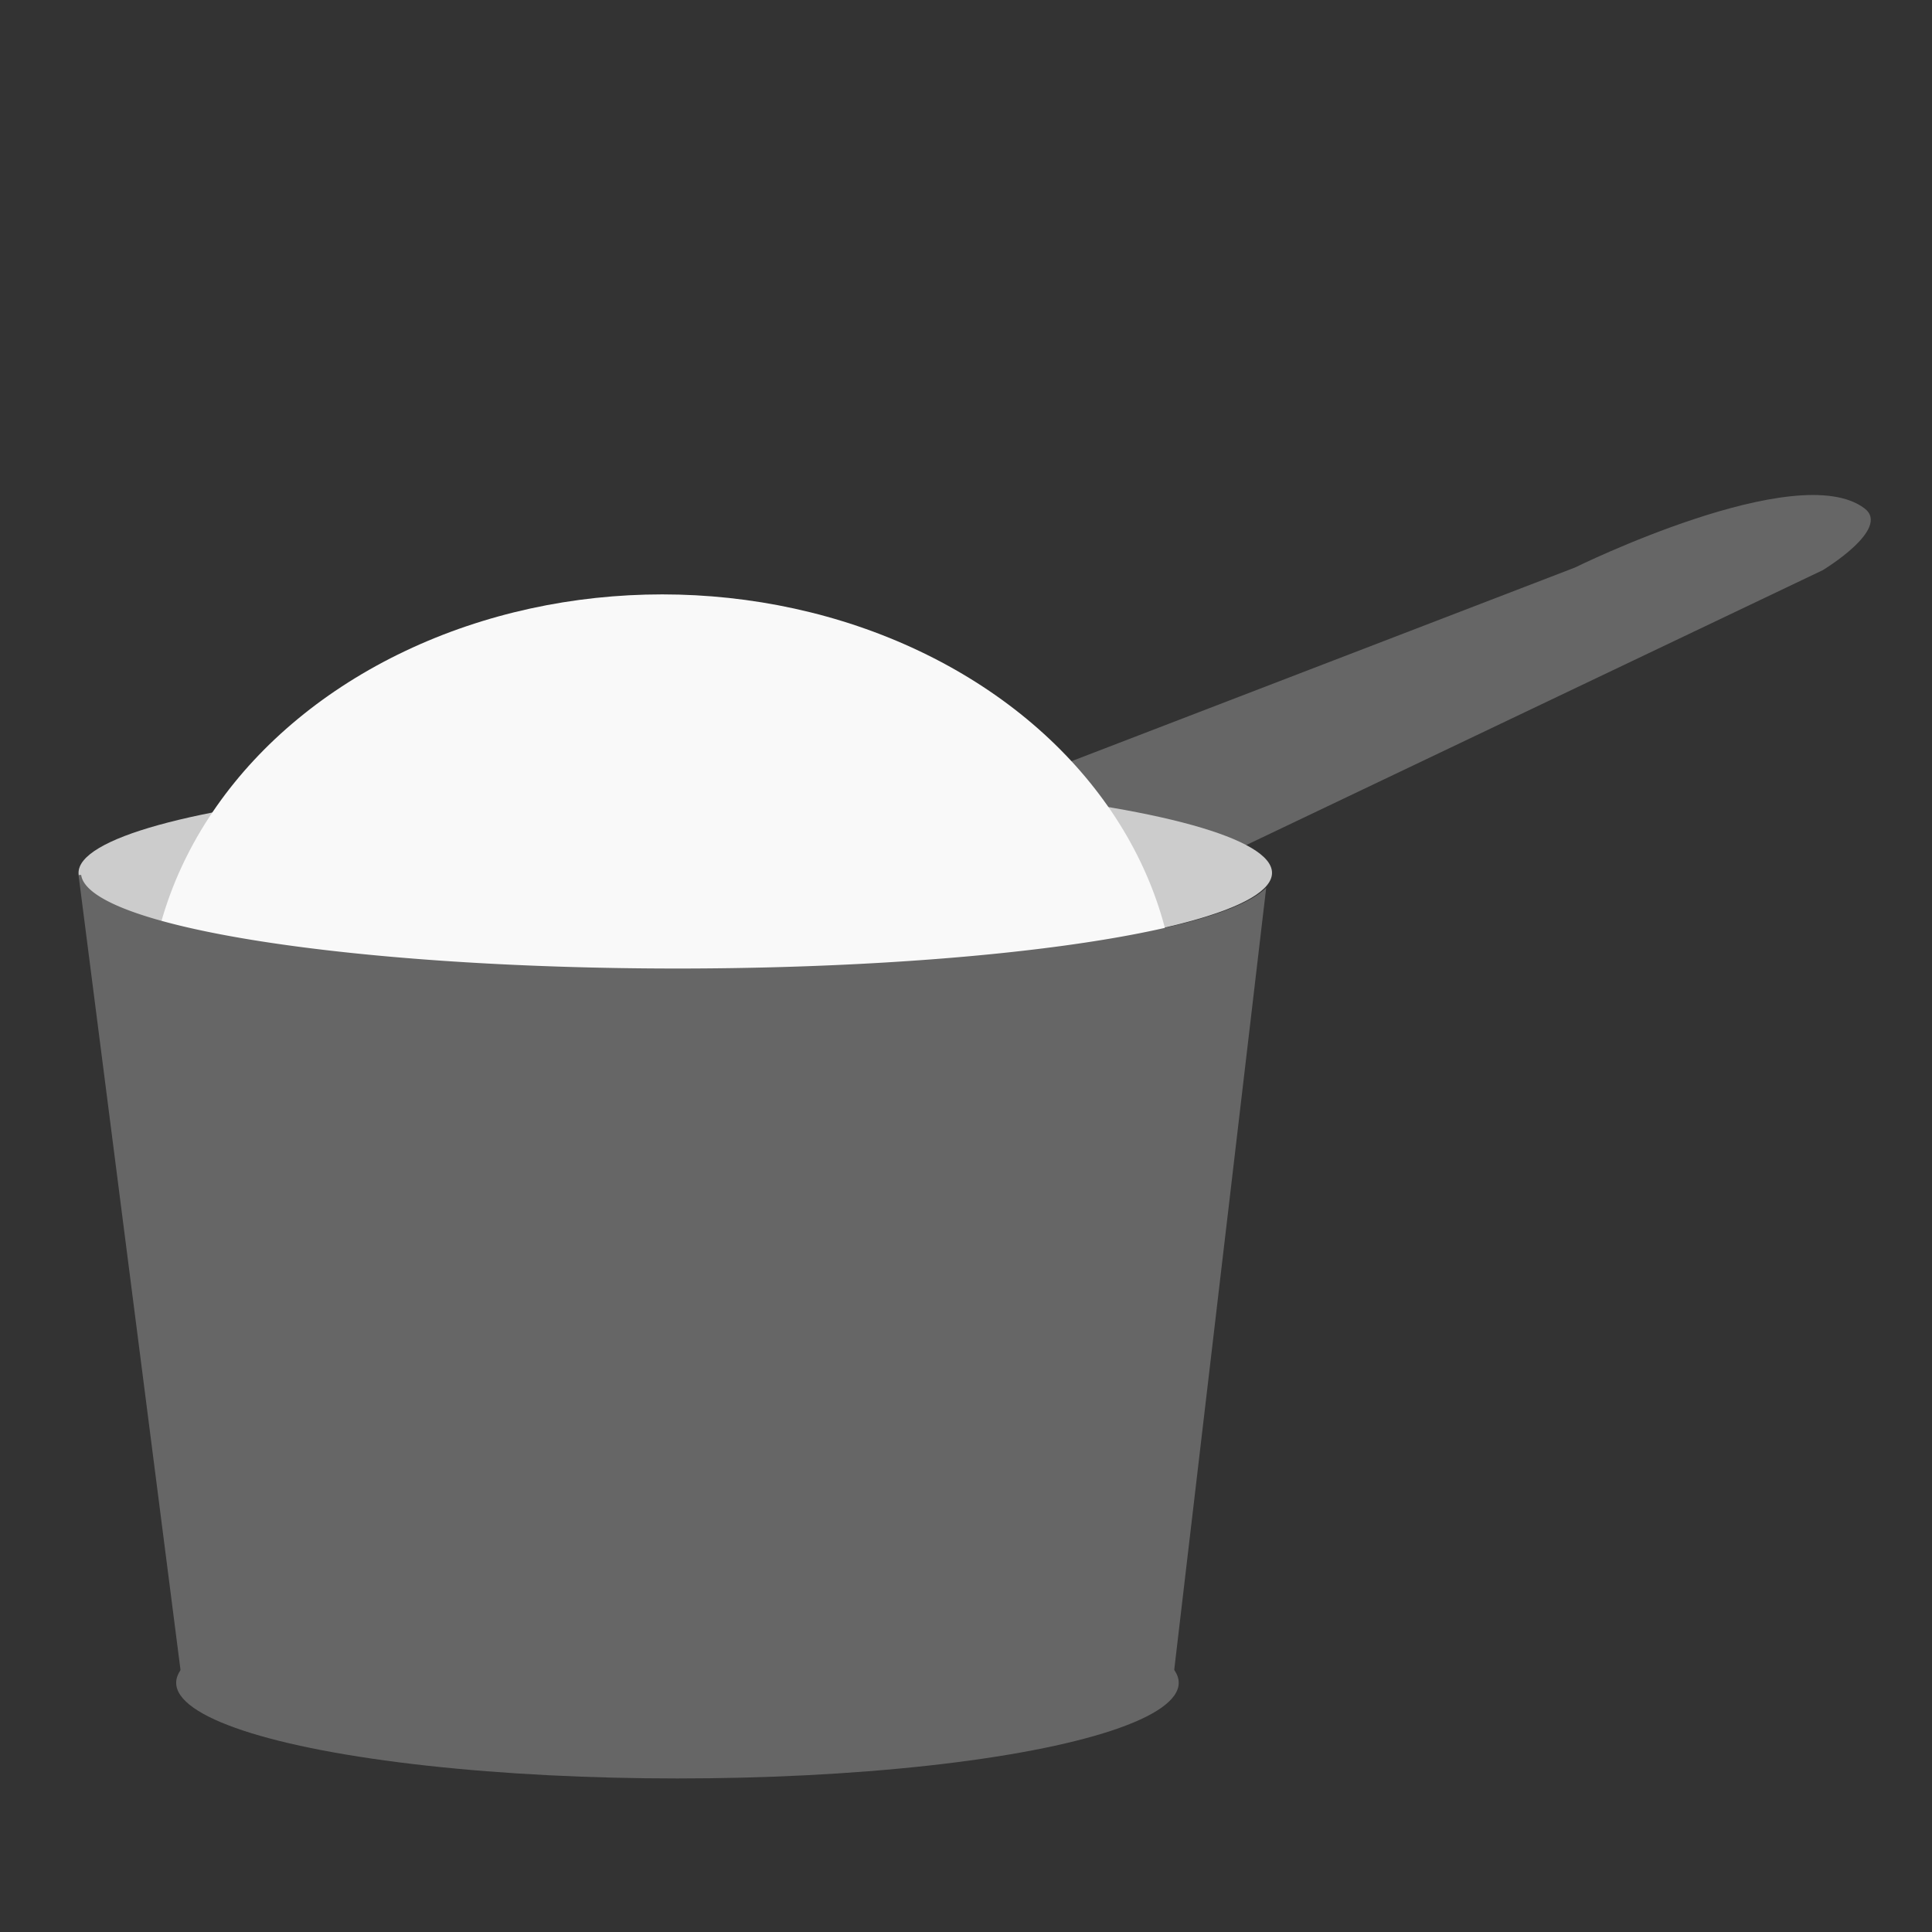 <?xml version="1.0" encoding="UTF-8" standalone="no"?>
<!-- Created with Inkscape (http://www.inkscape.org/) -->

<svg
   xmlns:dc="http://purl.org/dc/elements/1.1/"
   xmlns:cc="http://creativecommons.org/ns#"
   xmlns:rdf="http://www.w3.org/1999/02/22-rdf-syntax-ns#"
   xmlns:svg="http://www.w3.org/2000/svg"
   xmlns="http://www.w3.org/2000/svg"
   xmlns:sodipodi="http://sodipodi.sourceforge.net/DTD/sodipodi-0.dtd"
   xmlns:inkscape="http://www.inkscape.org/namespaces/inkscape"
   width="400"
   height="400"
   viewBox="0 0 105.833 105.833"
   version="1.1"
   id="svg6278"
   inkscape:version="0.92.1 r15371"
   sodipodi:docname="sugar.svg">
  <rect x="0" y="0" width="105.833" height="105.833" fill="#333333" stroke="none"/>
  <defs
     id="defs6272" />
  <sodipodi:namedview
     id="base"
     pagecolor="#ffffff"
     bordercolor="#666666"
     borderopacity="1.0"
     inkscape:pageopacity="0.0"
     inkscape:pageshadow="2"
     inkscape:zoom="0.43929009"
     inkscape:cx="365.87063"
     inkscape:cy="307.85858"
     inkscape:document-units="px"
     inkscape:current-layer="layer1"
     showgrid="false"
     units="px"
     inkscape:pagecheckerboard="true"
     inkscape:window-width="1366"
     inkscape:window-height="706"
     inkscape:window-x="0"
     inkscape:window-y="34"
     inkscape:window-maximized="1" />
  <g
     inkscape:label="Layer 1"
     inkscape:groupmode="layer"
     id="layer1"
     transform="translate(0,-191.167)">
    <path
       style="opacity:1;fill:#666666;fill-opacity:1;stroke:none;stroke-width:2.047;stroke-linecap:butt;stroke-linejoin:round;stroke-miterlimit:4;stroke-dasharray:none;stroke-opacity:1"
       inkscape:transform-center-x="14.977506"
       inkscape:transform-center-y="-1.6302726"
       d="m 23.202,246.517 63.068,-24.259 c 0,0 12.2,-6.021 15.866,-3.242 1.478,1.12 -2.29,3.386 -2.29,3.386 l -50.799,24.22 z"
       id="rect6830"
       inkscape:connector-curvature="0"
       sodipodi:nodetypes="ccsccc" />
    <ellipse
       style="opacity:1;fill:#cccccc;fill-opacity:1;stroke:none;stroke-width:2.047;stroke-linecap:butt;stroke-linejoin:round;stroke-miterlimit:4;stroke-dasharray:none;stroke-opacity:1"
       id="path6828"
       cx="36.991"
       cy="238.982"
       rx="32.689"
       ry="5.24" />
    <ellipse
       style="opacity:1;fill:#f9f9f9;fill-opacity:1;stroke:none;stroke-width:1.904;stroke-linecap:butt;stroke-linejoin:round;stroke-miterlimit:4;stroke-dasharray:none;stroke-opacity:1"
       id="path6826"
       cx="36.277"
       cy="246.9"
       rx="28.172"
       ry="23.173" />
    <path
       style="opacity:1;fill:#666666;fill-opacity:1;stroke:none;stroke-width:2.047;stroke-linecap:butt;stroke-linejoin:round;stroke-miterlimit:4;stroke-dasharray:none;stroke-opacity:1"
       d="m 4.302,239.098 5.706,44.483 h 54.204 l 5.149,-43.785 A 32.689,5.24 0 0 1 37.11,244.222 32.689,5.24 0 0 1 4.447,239.098 Z"
       id="rect6823"
       inkscape:connector-curvature="0" />
    <ellipse
       style="opacity:1;fill:#666666;fill-opacity:1;stroke:none;stroke-width:1.876;stroke-linecap:butt;stroke-linejoin:round;stroke-miterlimit:4;stroke-dasharray:none;stroke-opacity:1"
       id="path6828-5"
       cx="37.11"
       cy="283.349"
       rx="27.459"
       ry="5.24" />
  </g>
</svg>
